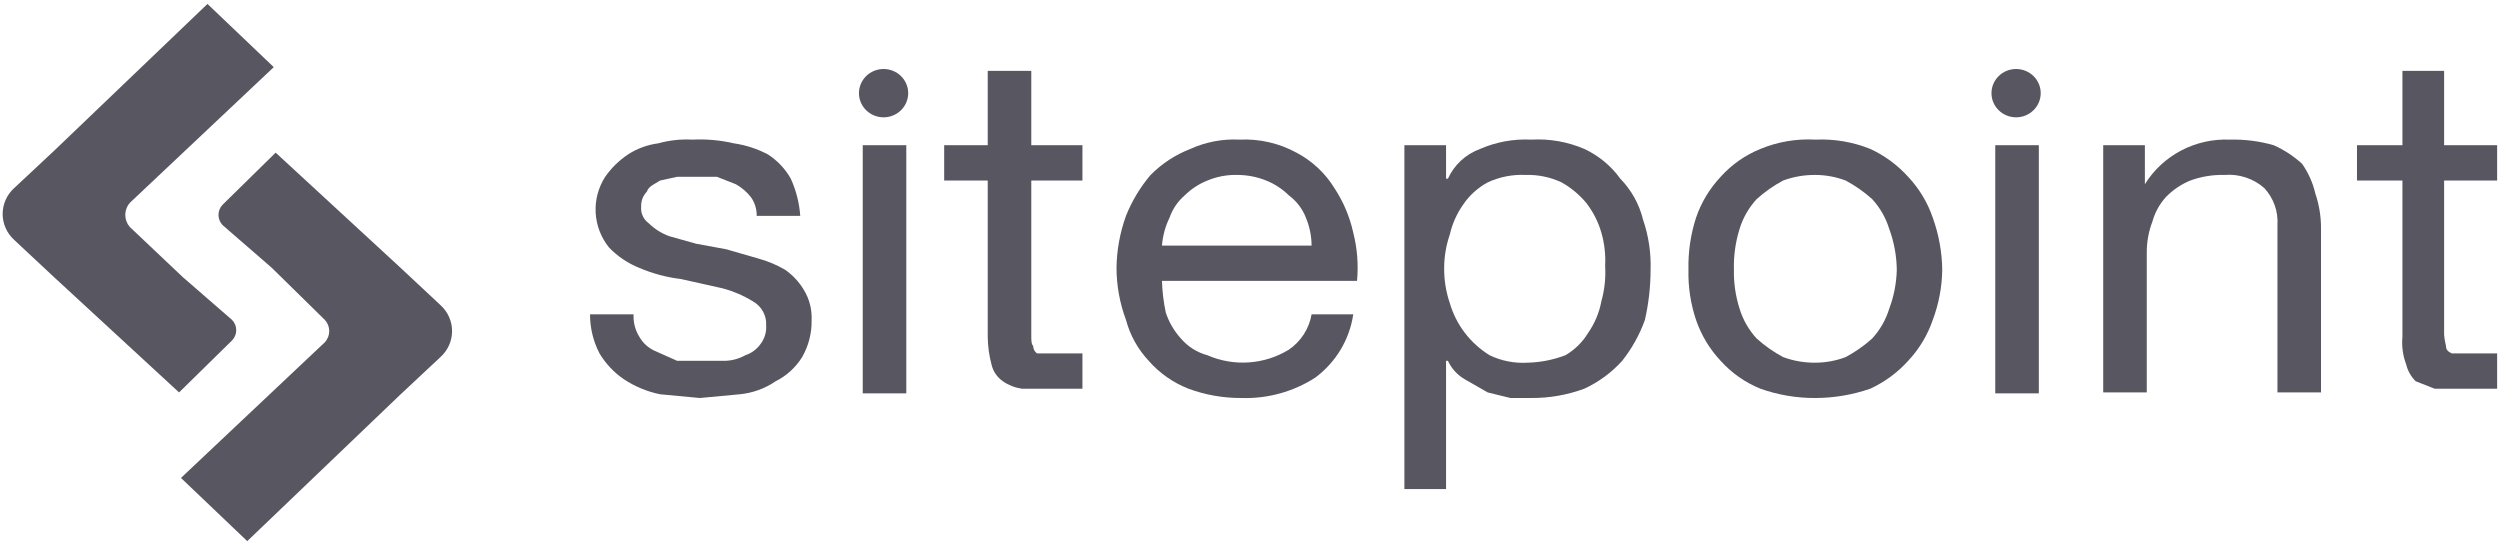 <svg width="371" height="81" viewBox="0 0 371 81" fill="none" xmlns="http://www.w3.org/2000/svg">
<path d="M94.868 49.961C95.428 50.959 96.321 51.739 97.397 52.167L100.489 53.547H107.515C108.6 53.53 109.663 53.245 110.606 52.719C111.517 52.417 112.305 51.837 112.855 51.064C113.463 50.273 113.763 49.295 113.698 48.306C113.743 47.587 113.583 46.871 113.235 46.237C112.887 45.604 112.366 45.078 111.731 44.72C110.338 43.861 108.822 43.21 107.234 42.789L101.051 41.409C98.919 41.154 96.836 40.597 94.868 39.754C93.166 39.069 91.633 38.034 90.371 36.72C89.186 35.243 88.496 33.443 88.396 31.566C88.295 29.69 88.789 27.828 89.809 26.238C90.714 24.939 91.858 23.816 93.182 22.928C94.533 22.048 96.071 21.482 97.678 21.273C99.322 20.816 101.031 20.629 102.737 20.721C104.814 20.616 106.896 20.802 108.92 21.273C110.691 21.532 112.403 22.092 113.979 22.928C115.382 23.838 116.539 25.068 117.352 26.514C118.146 28.257 118.622 30.125 118.757 32.031H112.293C112.313 31.047 112.019 30.082 111.45 29.272C110.838 28.489 110.074 27.832 109.201 27.341L106.391 26.238H100.489L97.959 26.79C97.116 27.341 96.273 27.617 95.992 28.445C95.709 28.739 95.488 29.085 95.343 29.464C95.198 29.843 95.132 30.247 95.149 30.651C95.102 31.125 95.181 31.603 95.378 32.038C95.575 32.473 95.883 32.851 96.273 33.134C97.147 33.992 98.202 34.651 99.365 35.065L103.299 36.168L107.796 36.996L112.574 38.375C113.953 38.758 115.275 39.314 116.508 40.03C117.656 40.833 118.614 41.867 119.319 43.065C120.121 44.398 120.511 45.931 120.443 47.478C120.487 49.407 120.002 51.313 119.038 52.995C118.09 54.525 116.728 55.767 115.103 56.581C113.521 57.664 111.682 58.328 109.763 58.512L103.861 59.064L97.959 58.512C96.051 58.12 94.239 57.371 92.619 56.305C91.128 55.296 89.881 53.978 88.966 52.443C88.036 50.649 87.554 48.664 87.561 46.651H94.025C93.961 47.812 94.254 48.965 94.868 49.961Z" fill="#585661"/>
<path d="M134.495 21.548H128.031V58.374H134.495V21.548Z" fill="#585661"/>
<path d="M160.633 21.548V26.79H153.044V49.685C153.044 50.512 153.044 51.064 153.325 51.34C153.325 51.554 153.376 51.765 153.474 51.957C153.571 52.148 153.713 52.315 153.887 52.443H160.633V57.684H151.639C150.627 57.54 149.663 57.162 148.829 56.581C147.972 55.988 147.37 55.103 147.142 54.098C146.781 52.747 146.592 51.358 146.58 49.961V26.79H140.116V21.548H146.58V10.514H153.044V21.548H160.633Z" fill="#585661"/>
<path d="M195.201 56.029C191.954 58.127 188.125 59.187 184.24 59.063C181.553 59.081 178.886 58.613 176.371 57.684C174.092 56.793 172.067 55.373 170.469 53.546C168.858 51.824 167.7 49.74 167.097 47.478C166.173 45.003 165.698 42.389 165.691 39.754C165.725 37.121 166.2 34.512 167.097 32.03C167.975 29.828 169.209 27.779 170.75 25.962C172.416 24.278 174.428 22.962 176.652 22.1C178.937 21.063 181.446 20.589 183.959 20.72C186.899 20.578 189.82 21.247 192.391 22.651C194.711 23.87 196.653 25.68 198.012 27.892C199.35 29.913 200.302 32.157 200.822 34.513C201.418 36.856 201.608 39.28 201.384 41.685H172.436C172.485 43.261 172.674 44.83 172.999 46.374C173.466 47.801 174.232 49.117 175.247 50.236C176.272 51.436 177.644 52.302 179.182 52.719C181.112 53.56 183.222 53.925 185.329 53.78C187.436 53.636 189.474 52.987 191.267 51.891C192.156 51.282 192.912 50.504 193.491 49.604C194.07 48.704 194.461 47.7 194.639 46.65H200.822C200.276 50.38 198.257 53.749 195.201 56.029ZM193.796 32.306C193.288 30.99 192.411 29.843 191.267 28.996C190.306 28.044 189.158 27.294 187.894 26.789C186.556 26.25 185.125 25.969 183.678 25.962C182.136 25.915 180.602 26.198 179.182 26.789C177.917 27.294 176.77 28.044 175.809 28.996C174.778 29.888 174.003 31.029 173.561 32.306C172.927 33.605 172.546 35.008 172.436 36.444H194.639C194.632 35.024 194.346 33.619 193.796 32.306Z" fill="#585661"/>
<path d="M214.594 21.548V26.513H214.875C215.331 25.502 215.988 24.59 216.809 23.832C217.629 23.074 218.596 22.485 219.653 22.1C222.037 21.061 224.636 20.588 227.241 20.721C229.938 20.565 232.635 21.038 235.11 22.1C237.247 23.096 239.086 24.616 240.45 26.513C242.102 28.207 243.266 30.302 243.823 32.582C244.646 34.979 245.027 37.501 244.947 40.03C244.945 42.535 244.662 45.033 244.104 47.478C243.32 49.666 242.181 51.715 240.731 53.547C239.163 55.286 237.251 56.694 235.11 57.684C232.596 58.613 229.928 59.081 227.241 59.063H224.15L220.777 58.236L217.404 56.305C216.289 55.667 215.404 54.703 214.875 53.547H214.594V72.58H208.411V21.548H214.594ZM237.64 34.513C237.179 32.916 236.416 31.419 235.391 30.099C234.372 28.878 233.134 27.85 231.738 27.065C230.074 26.283 228.242 25.904 226.398 25.962C224.46 25.871 222.53 26.25 220.777 27.065C219.304 27.862 218.051 28.998 217.123 30.375C216.187 31.71 215.519 33.208 215.156 34.789C214.605 36.389 214.321 38.065 214.313 39.754C214.295 41.535 214.58 43.306 215.156 44.995C216.088 48.195 218.189 50.945 221.058 52.719C222.803 53.557 224.74 53.937 226.679 53.822C228.604 53.778 230.506 53.404 232.3 52.719C233.691 51.913 234.851 50.774 235.672 49.409C236.657 47.999 237.328 46.401 237.64 44.719C238.121 43.015 238.311 41.244 238.202 39.478C238.295 37.804 238.105 36.126 237.64 34.513Z" fill="#585661"/>
<path d="M251.692 32.306C252.46 30.053 253.705 27.985 255.346 26.238C256.965 24.434 258.984 23.018 261.248 22.1C263.821 21.035 266.61 20.563 269.398 20.721C272.185 20.591 274.967 21.062 277.548 22.1C279.689 23.09 281.601 24.498 283.169 26.238C284.81 27.985 286.055 30.053 286.823 32.306C287.72 34.788 288.194 37.397 288.228 40.03C288.195 42.573 287.72 45.092 286.823 47.478C286.055 49.731 284.81 51.8 283.169 53.547C281.601 55.286 279.689 56.694 277.548 57.684C274.93 58.59 272.174 59.056 269.398 59.064C266.62 59.078 263.861 58.611 261.248 57.684C258.984 56.766 256.965 55.351 255.346 53.547C253.705 51.8 252.46 49.731 251.692 47.478C250.886 45.077 250.505 42.558 250.568 40.03C250.506 37.412 250.886 34.802 251.692 32.306ZM258.156 45.823C258.657 47.459 259.521 48.966 260.686 50.236C261.878 51.309 263.2 52.235 264.62 52.995C266.147 53.558 267.767 53.839 269.398 53.822C270.936 53.817 272.46 53.537 273.895 52.995C275.315 52.235 276.637 51.309 277.829 50.236C278.994 48.966 279.858 47.459 280.359 45.823C281.057 43.966 281.437 42.009 281.483 40.03C281.457 37.96 281.077 35.908 280.359 33.961C279.858 32.325 278.994 30.818 277.829 29.548C276.637 28.475 275.315 27.549 273.895 26.789C272.46 26.247 270.936 25.967 269.398 25.962C267.767 25.946 266.147 26.226 264.62 26.789C263.2 27.549 261.878 28.475 260.686 29.548C259.521 30.818 258.657 32.325 258.156 33.961C257.543 35.926 257.259 37.976 257.313 40.03C257.274 41.993 257.559 43.949 258.156 45.823Z" fill="#585661"/>
<path d="M302.561 21.548H296.097V58.374H302.561V21.548Z" fill="#585661"/>
<path d="M318.3 21.548V27.341C319.609 25.225 321.474 23.494 323.699 22.329C325.924 21.164 328.428 20.609 330.947 20.721C333.133 20.666 335.314 20.945 337.411 21.548C338.959 22.238 340.383 23.17 341.627 24.307C342.564 25.641 343.232 27.139 343.595 28.72C344.171 30.409 344.456 32.181 344.438 33.961V58.236H337.974V33.41C338.042 32.407 337.902 31.402 337.564 30.454C337.226 29.506 336.696 28.635 336.006 27.893C335.208 27.194 334.273 26.663 333.258 26.331C332.243 25.998 331.17 25.873 330.104 25.962C328.38 25.918 326.662 26.198 325.045 26.789C323.664 27.356 322.419 28.202 321.392 29.272C320.468 30.306 319.796 31.532 319.425 32.858C318.851 34.357 318.565 35.947 318.581 37.547V58.236H312.117V21.548H318.3Z" fill="#585661"/>
<path d="M370.574 21.548V26.79H362.705V49.685C362.75 50.243 362.844 50.797 362.986 51.34C362.986 51.892 363.267 52.167 363.83 52.443H370.574V57.684H361.3L358.49 56.581C357.797 55.896 357.311 55.037 357.084 54.098C356.583 52.778 356.391 51.364 356.522 49.961V26.79H349.777V21.548H356.522V10.514H362.705V21.548H370.574Z" fill="#585661"/>
<path d="M2.122 35.617L8.024 41.133L26.574 58.236L34.443 50.512C34.838 50.102 35.059 49.559 35.059 48.995C35.059 48.431 34.838 47.888 34.443 47.478L27.136 41.133L19.266 33.685C18.831 33.186 18.592 32.55 18.592 31.892C18.592 31.235 18.831 30.599 19.266 30.099L40.626 9.963L30.789 0.584L8.024 22.376L2.122 27.893C1.577 28.384 1.142 28.98 0.844 29.645C0.546 30.31 0.393 31.028 0.393 31.755C0.393 32.481 0.546 33.199 0.844 33.864C1.142 34.529 1.577 35.126 2.122 35.617Z" fill="#585661"/>
<path d="M65.358 45.271L59.456 39.755L40.907 22.652L33.038 30.376C32.642 30.785 32.422 31.328 32.422 31.893C32.422 32.457 32.642 33 33.038 33.41L40.345 39.755L48.214 47.478C48.629 47.933 48.858 48.523 48.858 49.133C48.858 49.744 48.629 50.333 48.214 50.788L26.855 70.925L36.691 80.304L59.456 58.512L65.358 52.995C65.903 52.504 66.339 51.907 66.636 51.243C66.934 50.578 67.088 49.859 67.088 49.133C67.088 48.407 66.934 47.689 66.636 47.024C66.339 46.359 65.903 45.762 65.358 45.271Z" fill="#585661"/>
<path d="M134.777 13.825C134.777 14.776 134.392 15.688 133.706 16.36C133.021 17.033 132.092 17.411 131.123 17.411C130.154 17.411 129.225 17.033 128.539 16.36C127.854 15.688 127.469 14.776 127.469 13.825C127.469 12.873 127.854 11.961 128.539 11.289C129.225 10.616 130.154 10.239 131.123 10.239C132.092 10.239 133.021 10.616 133.706 11.289C134.392 11.961 134.777 12.873 134.777 13.825Z" fill="#585661"/>
<path d="M302.842 13.825C302.842 14.776 302.457 15.688 301.772 16.36C301.087 17.033 300.158 17.411 299.189 17.411C298.22 17.411 297.29 17.033 296.605 16.36C295.92 15.688 295.535 14.776 295.535 13.825C295.535 12.873 295.92 11.961 296.605 11.289C297.29 10.616 298.22 10.239 299.189 10.239C300.158 10.239 301.087 10.616 301.772 11.289C302.457 11.961 302.842 12.873 302.842 13.825Z" fill="#585661"/>
</svg>

